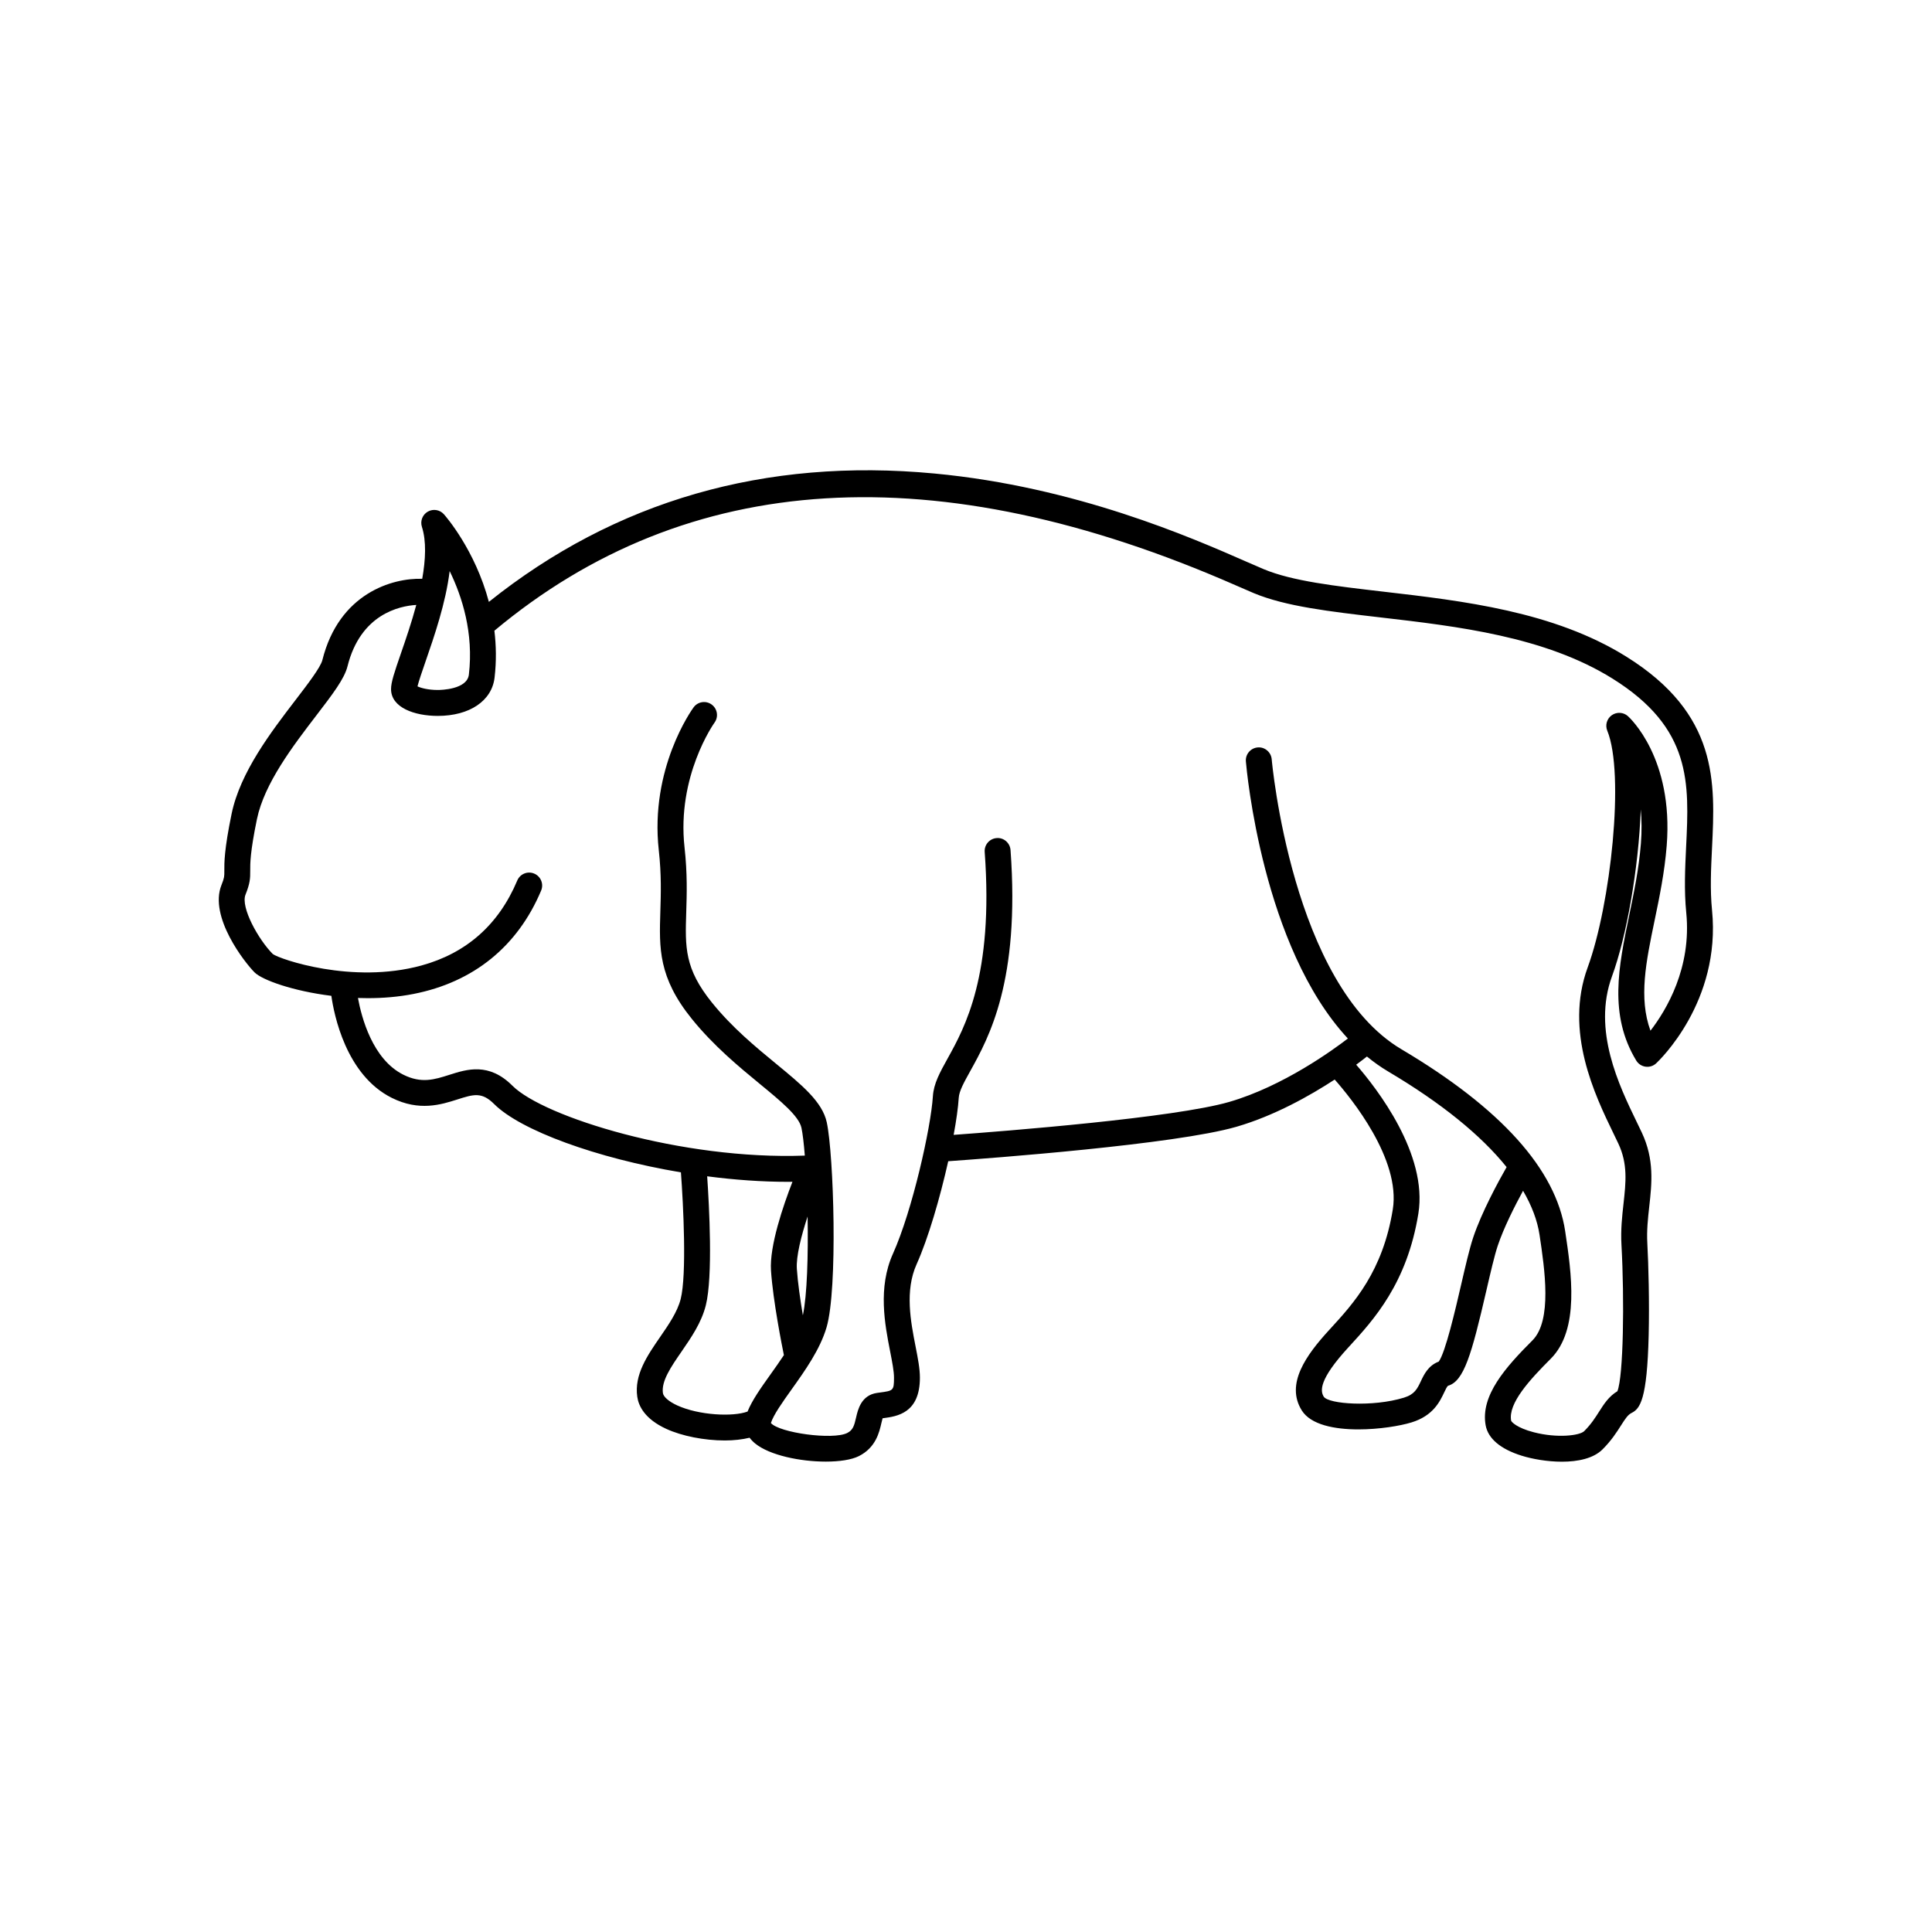 <?xml version="1.0" encoding="utf-8"?>
<!-- Generator: Adobe Illustrator 16.0.0, SVG Export Plug-In . SVG Version: 6.00 Build 0)  -->
<!DOCTYPE svg PUBLIC "-//W3C//DTD SVG 1.1 Tiny//EN" "http://www.w3.org/Graphics/SVG/1.1/DTD/svg11-tiny.dtd">
<svg version="1.1" baseProfile="tiny" id="Layer_1" xmlns="http://www.w3.org/2000/svg" xmlns:xlink="http://www.w3.org/1999/xlink"
	 x="0px" y="0px" width="350px" height="350px" viewBox="0 0 350 350" overflow="scroll" xml:space="preserve">
<path d="M310.148,153.618c0.584-11.925,1.187-24.255-15.562-34.684c-13.124-8.171-29.516-10.073-43.977-11.75
	c-8.854-1.028-16.503-1.916-21.664-4.067c-0.848-0.353-1.898-0.814-3.138-1.358c-10.031-4.402-30.902-13.563-56.519-15.977
	c-30.701-2.901-57.833,4.947-80.725,23.254c-2.497-9.409-7.828-15.516-8.147-15.874c-0.738-0.827-1.949-1.025-2.915-0.476
	c-0.962,0.55-1.408,1.697-1.07,2.753c0.832,2.599,0.674,5.946,0.058,9.415c-5.387-0.173-15.06,2.609-18.087,14.718
	c-0.33,1.321-2.613,4.303-4.823,7.187c-4.484,5.852-10.064,13.137-11.623,20.672c-1.347,6.512-1.329,8.913-1.318,10.347
	c0.008,0.97,0.011,1.231-0.518,2.552c-2.31,5.772,4.247,14.078,5.994,15.826c1.381,1.382,6.967,3.389,13.913,4.248
	c0.477,3.38,2.635,14.327,10.94,18.48c4.988,2.493,8.968,1.222,11.874,0.297c2.951-0.94,4.433-1.415,6.678,0.828
	c4.771,4.772,18.57,9.813,33.835,12.374c0.439,5.918,1.073,18.481-0.041,22.937c-0.581,2.322-2.184,4.651-3.735,6.901
	c-2.313,3.354-4.703,6.826-4.133,10.814c0.238,1.662,1.342,4.021,5.262,5.821c2.826,1.3,6.883,2.099,10.595,2.099
	c1.614,0,3.141-0.171,4.494-0.497c0.272,0.367,0.605,0.715,0.996,1.036c2.625,2.15,8.19,3.29,12.806,3.29
	c2.458,0,4.646-0.324,5.978-0.988c3.076-1.538,3.711-4.315,4.09-5.974c0.065-0.284,0.147-0.641,0.223-0.888l0.157-0.021
	c2.47-0.333,6.602-0.892,6.602-7.339c0-1.629-0.365-3.499-0.788-5.663c-0.878-4.489-1.97-10.077,0.19-14.881
	c2.097-4.66,4.241-12.028,5.729-18.663c7.533-0.53,41.157-3.032,52.224-6.245c6.889-2.001,13.326-5.638,17.788-8.552
	c2.992,3.385,11.99,14.438,10.525,23.521c-1.816,11.263-7.107,17.03-11.356,21.664l-0.18,0.196
	c-4.131,4.507-7.951,9.762-4.953,14.56c1.631,2.609,5.928,3.438,10.254,3.438c3.774,0,7.57-0.632,9.632-1.267
	c3.914-1.203,5.125-3.768,5.929-5.466c0.197-0.417,0.496-1.05,0.674-1.168c2.887-0.824,4.262-5.616,6.935-17.181
	c0.758-3.28,1.473-6.377,2.075-8.187c1.088-3.262,3.102-7.225,4.589-9.958c1.577,2.7,2.594,5.375,2.988,8
	c0.925,6.168,2.323,15.492-1.294,19.108c-4.824,4.824-9.45,9.984-8.471,15.375c0.438,2.407,2.692,4.313,6.52,5.508
	c1.912,0.598,4.631,1.089,7.295,1.089c2.887,0,5.708-0.579,7.359-2.23c1.614-1.612,2.573-3.123,3.345-4.336
	c0.802-1.26,1.251-1.933,1.911-2.262c1.531-0.767,2.822-2.357,3.105-14.116c0.141-5.856-0.031-12.74-0.248-16.658
	c-0.129-2.305,0.116-4.509,0.354-6.642c0.464-4.179,0.943-8.502-1.355-13.389c-0.279-0.593-0.585-1.225-0.909-1.893
	c-3.212-6.629-8.066-16.646-4.486-26.41c2.601-7.088,4.829-19.522,5.206-30.225c0.176,1.847,0.208,3.897,0.029,6.161
	c-0.361,4.555-1.256,8.87-2.122,13.043c-1.925,9.264-3.742,18.018,1.281,26.29c0.367,0.604,0.984,1.01,1.683,1.106
	c0.706,0.1,1.403-0.124,1.919-0.604c0.483-0.447,11.785-11.152,10.123-27.763C309.777,161.168,309.967,157.33,310.148,153.618z
	 M81.459,103.454c2.271,4.648,4.366,11.232,3.481,18.762c-0.319,2.702-5.085,2.78-5.628,2.78c-1.755,0-3.064-0.359-3.68-0.657
	c0.237-0.968,0.874-2.812,1.448-4.474C78.663,115.289,80.757,109.233,81.459,103.454z M122.669,254.595
	c-1.491-0.687-2.478-1.537-2.575-2.221c-0.312-2.174,1.468-4.755,3.352-7.489c1.787-2.595,3.635-5.277,4.422-8.425
	c1.305-5.226,0.611-17.989,0.243-23.363c4.891,0.639,9.849,1.003,14.639,1.003c0.271,0,0.541,0,0.81-0.003
	c-1.677,4.321-4.183,11.631-3.886,16.084c0.368,5.496,2.018,13.749,2.336,15.311c-0.788,1.196-1.625,2.372-2.423,3.491
	c-1.774,2.487-3.336,4.687-4.159,6.733C132.815,256.696,126.619,256.412,122.669,254.595z M145.447,238.283
	c-0.465-2.777-0.926-5.939-1.09-8.414c-0.152-2.271,0.799-5.985,1.946-9.491C146.428,227.377,146.222,234.659,145.447,238.283z
	 M266.877,224.199c-0.674,2.02-1.413,5.223-2.197,8.615c-0.996,4.306-2.82,12.207-4.04,13.853c-1.898,0.711-2.667,2.339-3.238,3.547
	c-0.656,1.388-1.132,2.391-3.066,2.986c-5.645,1.735-13.65,1.169-14.525-0.175c-0.649-1.038-0.896-3.09,4.431-8.901l0.18-0.194
	c4.426-4.828,10.49-11.439,12.529-24.088c1.736-10.767-7.529-22.671-11.265-26.962c0.937-0.688,1.595-1.204,1.946-1.483
	c1.217,1.002,2.499,1.914,3.852,2.717c9.6,5.688,16.805,11.533,21.452,17.316C271.477,213.983,268.412,219.593,266.877,224.199z
	 M305.481,165.347c0.997,9.98-3.608,17.648-6.483,21.373c-2.166-5.929-0.804-12.492,0.738-19.917
	c0.896-4.315,1.823-8.777,2.205-13.627c1.251-15.835-6.692-23.137-7.031-23.441c-0.813-0.729-2.023-0.797-2.917-0.168
	c-0.893,0.631-1.232,1.793-0.819,2.806c3.186,7.784,0.619,31.51-3.55,42.881c-4.266,11.635,1.327,23.177,4.668,30.072
	c0.316,0.653,0.614,1.269,0.887,1.846c1.734,3.688,1.365,7.018,0.938,10.873c-0.258,2.323-0.525,4.724-0.376,7.419
	c0.563,10.117,0.35,23.849-0.733,26.571c-1.56,0.938-2.446,2.335-3.309,3.688c-0.715,1.124-1.453,2.287-2.703,3.537
	c-0.814,0.815-4.879,1.312-9.138,0.207c-3.108-0.807-4.038-1.879-4.101-2.097c-0.575-3.158,3.401-7.445,7.171-11.217
	c5.292-5.291,3.745-15.598,2.617-23.123c-1.68-11.194-11.661-22.281-29.67-32.952c-19.824-11.748-23.46-52.128-23.493-52.534
	c-0.11-1.292-1.275-2.262-2.536-2.14c-1.29,0.108-2.249,1.243-2.142,2.534c0.131,1.54,3.012,33.571,18.477,50.197
	c-2.587,1.993-11.689,8.64-21.483,11.484c-9.951,2.888-40.577,5.291-49.934,5.973c0.484-2.629,0.813-4.961,0.921-6.702
	c0.076-1.231,0.921-2.752,2.088-4.858c3.379-6.094,9.032-16.289,7.295-40.038c-0.094-1.292-1.235-2.285-2.511-2.169
	c-1.292,0.095-2.264,1.219-2.169,2.511c1.636,22.354-3.594,31.785-6.718,37.419c-1.411,2.545-2.524,4.555-2.668,6.842
	c-0.358,5.71-3.737,20.754-7.229,28.513c-2.774,6.162-1.469,12.833-0.516,17.704c0.376,1.927,0.701,3.59,0.701,4.764
	c0,2.346-0.144,2.365-2.537,2.688l-0.532,0.073c-2.873,0.411-3.472,3.032-3.794,4.44c-0.342,1.495-0.57,2.301-1.617,2.822
	c-2.589,1.295-12.288-0.023-13.823-1.81c0.508-1.536,2.086-3.748,3.751-6.084c2.415-3.385,5.15-7.222,6.334-11.243
	c2.056-6.989,1.303-31.245,0.042-37.129c-0.798-3.729-4.489-6.762-9.16-10.605c-3.736-3.073-7.972-6.558-11.643-11.102
	c-4.981-6.168-4.86-10.009-4.659-16.372c0.104-3.269,0.22-6.976-0.308-11.742c-1.434-12.898,5.317-22.448,5.43-22.604
	c0.761-1.046,0.533-2.511-0.513-3.275c-1.044-0.767-2.513-0.54-3.278,0.51c-0.326,0.444-7.949,11.073-6.304,25.888
	c0.493,4.433,0.381,7.961,0.282,11.074c-0.211,6.673-0.377,11.945,5.699,19.469c3.971,4.915,8.598,8.72,12.313,11.778
	c3.808,3.131,7.097,5.837,7.552,7.965c0.225,1.049,0.433,2.823,0.609,5.029c-22.267,0.821-47.314-7.004-52.965-12.655
	c-4.263-4.263-8.234-2.997-11.421-1.981c-2.722,0.868-5.073,1.613-8.349-0.022c-5.584-2.792-7.58-10.399-8.218-13.896
	c0.586,0.02,1.176,0.031,1.769,0.031c2.745,0,5.558-0.224,8.3-0.764c10.868-2.132,18.861-8.609,23.116-18.73
	c0.502-1.194-0.06-2.569-1.255-3.072c-1.196-0.506-2.57,0.06-3.071,1.254c-3.354,7.983-9.2,13.164-17.372,15.4
	c-12.529,3.426-25.654-1.159-26.904-2.073c-2.612-2.612-5.871-8.475-4.955-10.766c0.831-2.076,0.864-2.956,0.854-4.33
	c-0.009-1.248-0.026-3.336,1.22-9.36c1.342-6.483,6.56-13.295,10.752-18.769c2.953-3.854,5.085-6.637,5.65-8.901
	c2.364-9.455,9.389-10.937,12.464-11.128c-0.867,3.221-1.93,6.307-2.774,8.748c-1.216,3.515-1.799,5.259-1.799,6.504
	c0,3.351,4.252,4.853,8.465,4.853c5.755,0,9.792-2.719,10.288-6.926c0.353-2.999,0.29-5.843-0.03-8.509
	c34.968-29.214,80.161-31.983,134.353-8.197c1.271,0.558,2.35,1.031,3.219,1.393c5.771,2.404,13.723,3.327,22.93,4.395
	c13.971,1.621,29.807,3.458,42.035,11.073c14.409,8.971,13.92,18.935,13.355,30.47C305.271,157.272,305.075,161.288,305.481,165.347
	z"/>
</svg>
